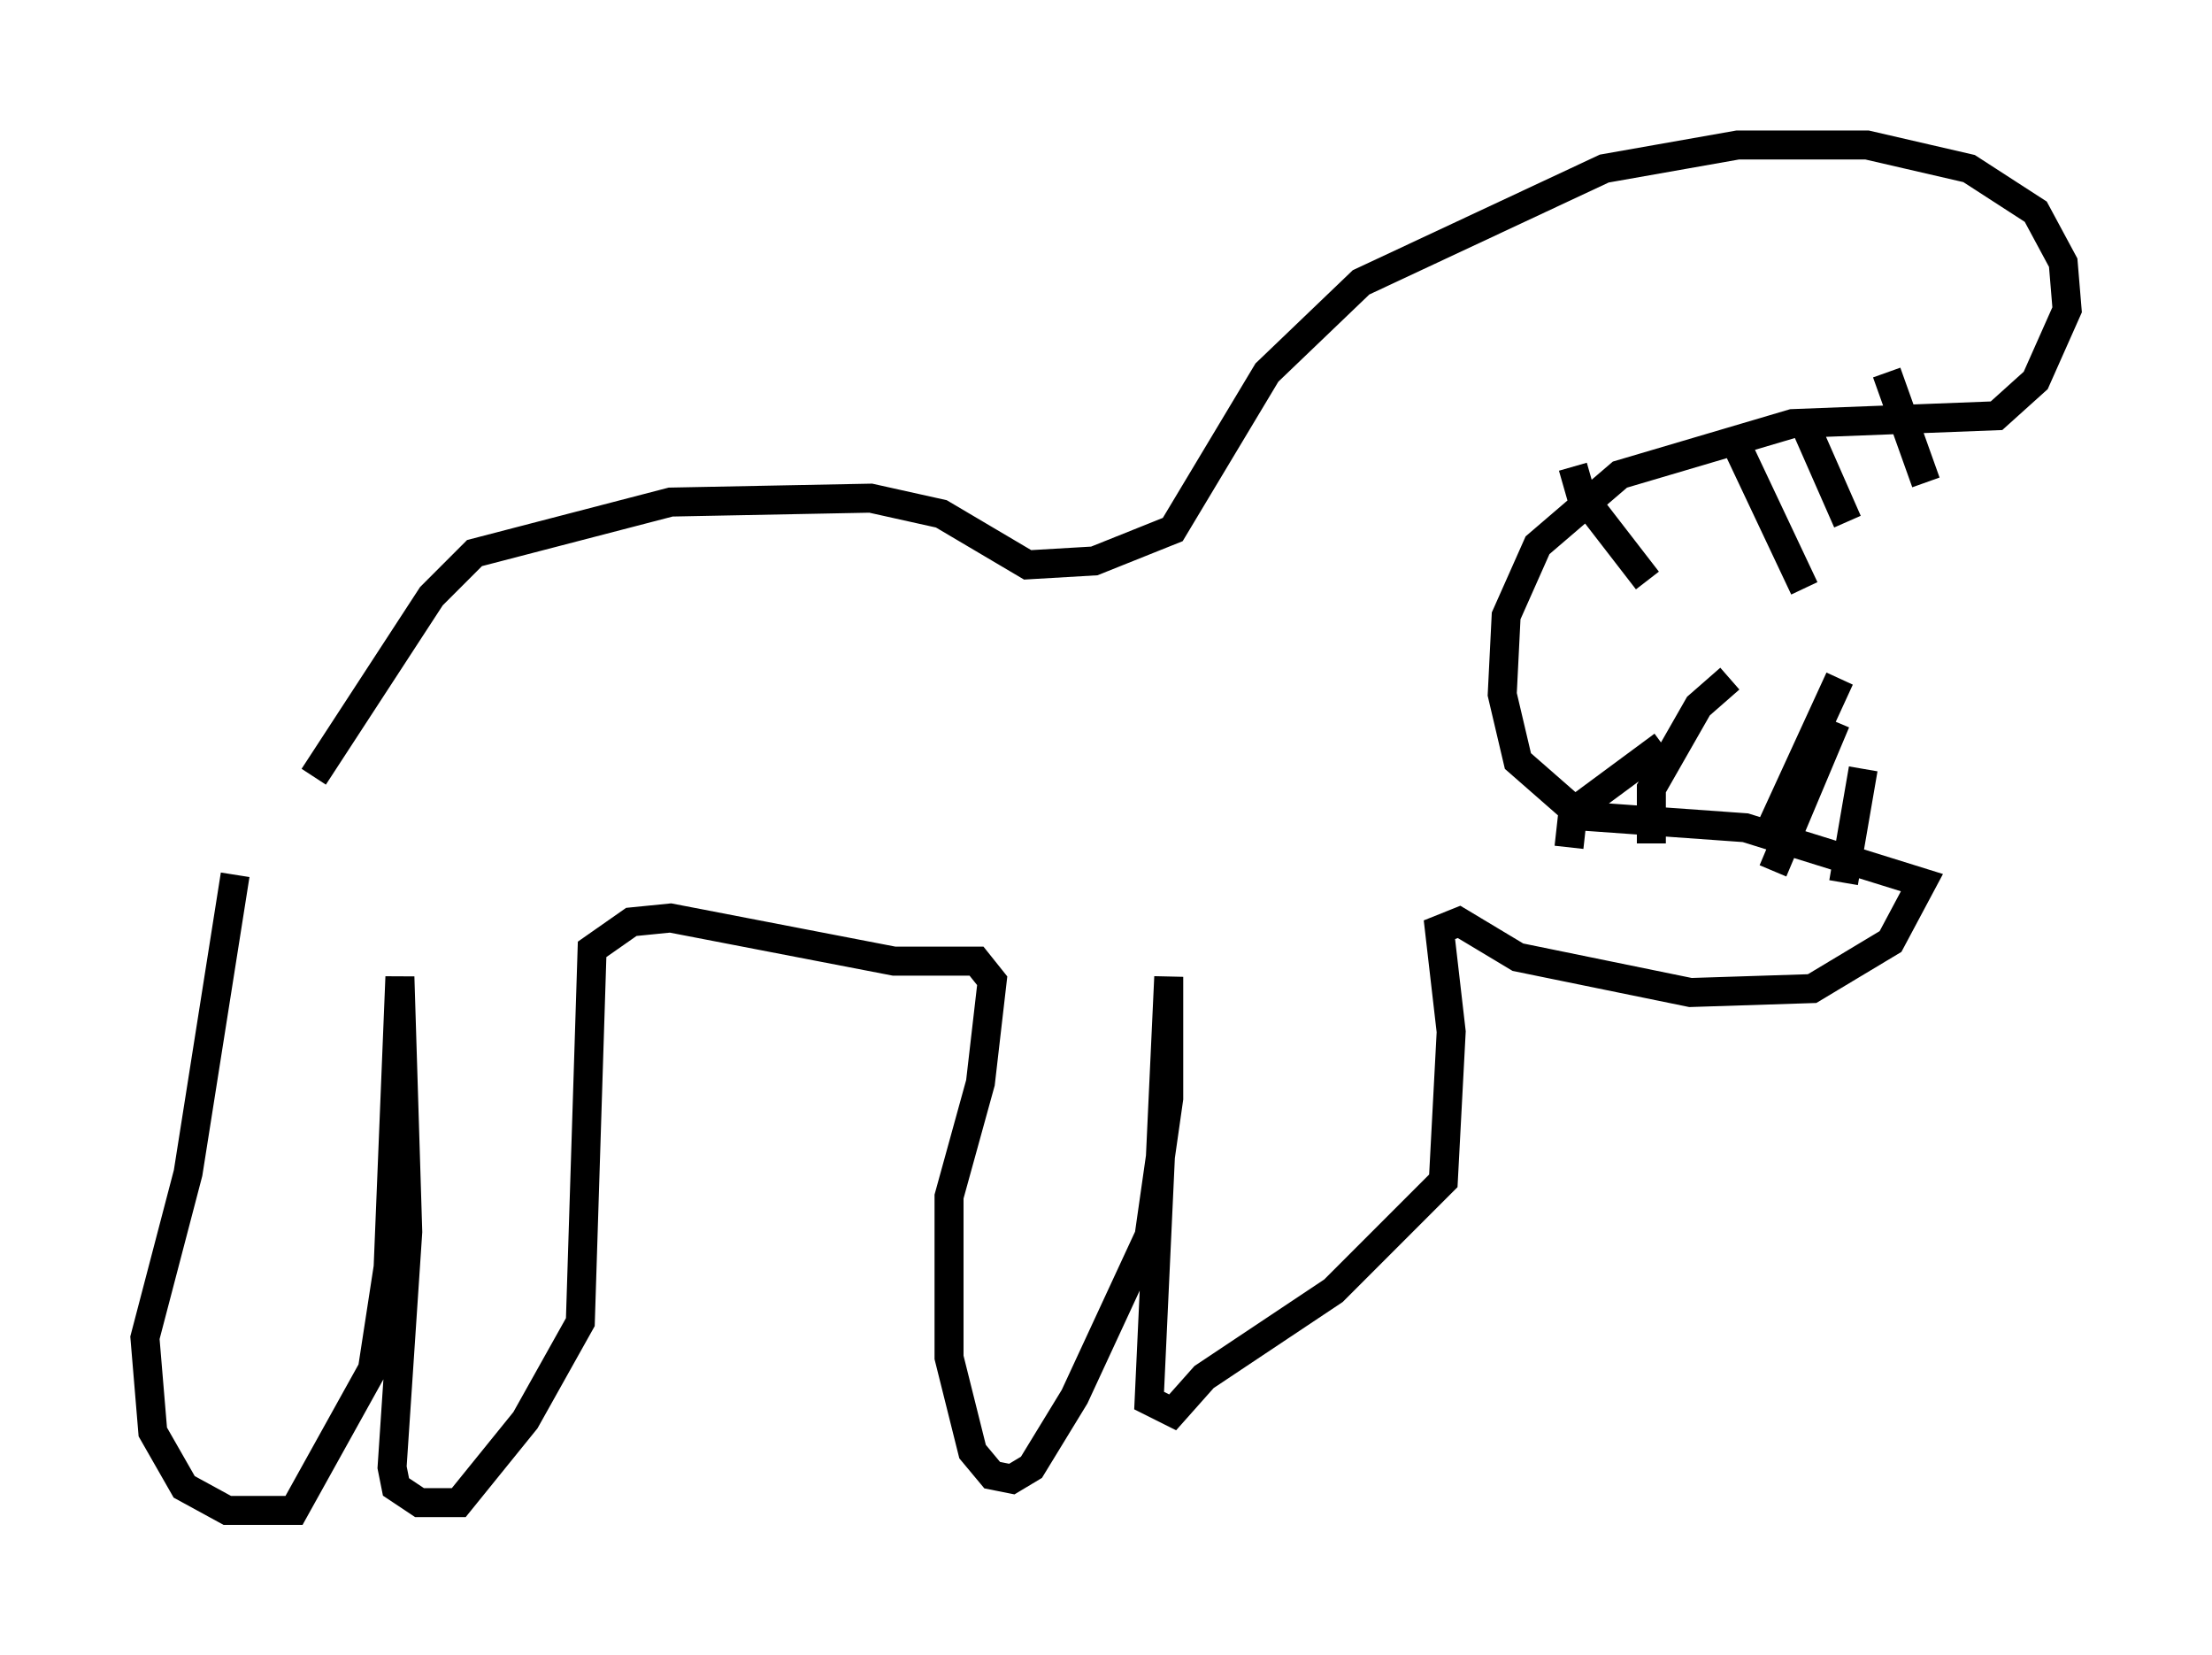 <?xml version="1.0" encoding="utf-8" ?>
<svg baseProfile="full" height="57.09" version="1.1" width="76.305" xmlns="http://www.w3.org/2000/svg" xmlns:ev="http://www.w3.org/2001/xml-events" xmlns:xlink="http://www.w3.org/1999/xlink"><defs /><rect fill="white" height="57.09" width="76.305" x="0" y="0" /><path d="M9.059, 28.545 m-0.947, 1.624 l-1.624, 10.284 -1.488, 5.683 l0.271, 3.248 1.083, 1.894 l1.488, 0.812 2.3, 0.0 l2.706, -4.871 0.541, -3.518 l0.406, -10.013 0.271, 8.796 l-0.541, 8.119 0.135, 0.677 l0.812, 0.541 1.353, 0.0 l2.3, -2.842 1.894, -3.383 l0.406, -12.855 1.353, -0.947 l1.353, -0.135 7.713, 1.488 l2.842, 0.0 0.541, 0.677 l-0.406, 3.518 -1.083, 3.924 l0.0, 5.548 0.812, 3.248 l0.677, 0.812 0.677, 0.135 l0.677, -0.406 1.488, -2.436 l2.571, -5.548 0.677, -4.736 l0.0, -4.195 -0.677, 14.614 l0.812, 0.406 1.083, -1.218 l4.465, -2.977 3.789, -3.789 l0.271, -5.142 -0.406, -3.518 l0.677, -0.271 2.03, 1.218 l5.954, 1.218 4.195, -0.135 l2.706, -1.624 1.083, -2.03 l-6.089, -1.894 -5.683, -0.406 l-2.165, -1.894 -0.541, -2.3 l0.135, -2.706 1.083, -2.436 l2.842, -2.436 5.954, -1.759 l7.036, -0.271 1.353, -1.218 l1.083, -2.436 -0.135, -1.624 l-0.947, -1.759 -2.3, -1.488 l-3.518, -0.812 -4.465, 0.0 l-4.601, 0.812 -8.39, 3.924 l-3.248, 3.112 -3.248, 5.413 l-2.706, 1.083 -2.3, 0.135 l-2.977, -1.759 -2.436, -0.541 l-6.901, 0.135 -6.766, 1.759 l-1.488, 1.488 -4.059, 6.225 m46.143, 2.3 l0.0, -1.894 1.624, -2.842 l1.083, -0.947 m3.924, 7.036 l0.677, -3.924 m-10.149, 2.706 l0.135, -1.218 3.112, -2.3 m3.789, 4.33 l2.165, -5.142 m-2.165, 3.518 l2.3, -5.007 m-3.518, -7.984 l2.3, 4.871 m0.0, -5.683 l1.488, 3.383 m1.353, -5.142 l1.353, 3.789 m-12.178, -0.541 l0.271, 0.947 2.3, 2.977 " fill="none" stroke="black" stroke-width="1" /></svg>